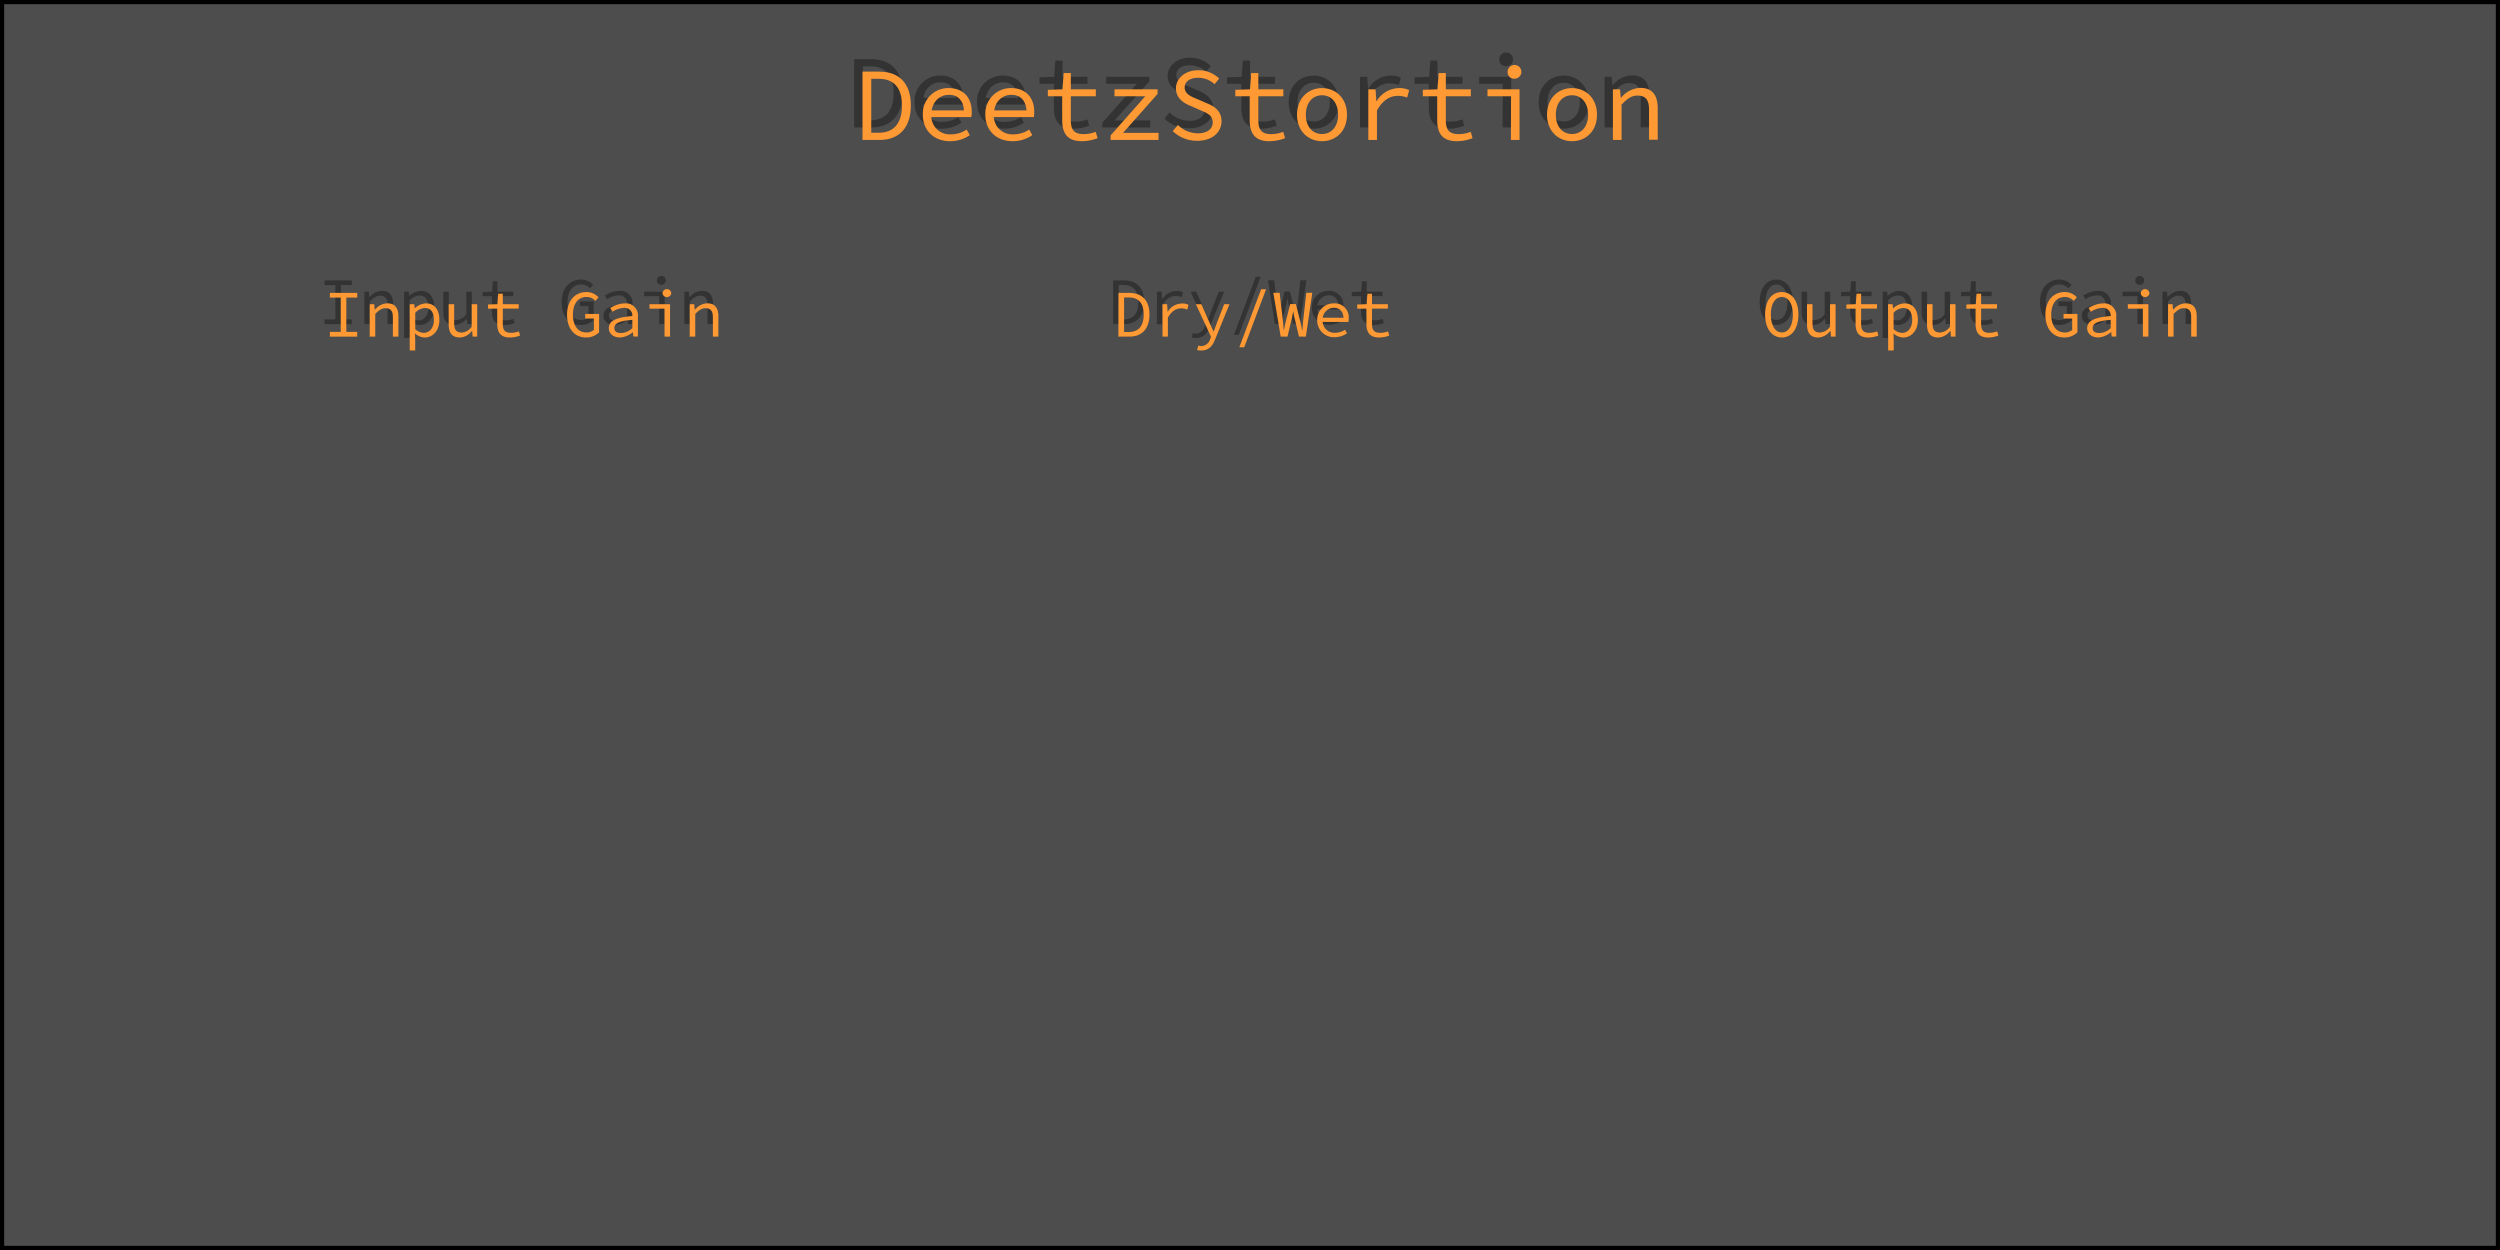 <svg id="Text" xmlns="http://www.w3.org/2000/svg" viewBox="0 0 600 300"><defs><style>.cls-1{fill:#4d4d4d;}.cls-2{fill:#333;}.cls-3{fill:#f93;}</style></defs><rect class="cls-1" x="0.5" y="0.5" width="599" height="299"/><path d="M599,1V299H1V1H599m1-1H0V300H600V0Z"/><g id="Shadow"><path class="cls-2" d="M205,14.19H209c4.93,0,7.6,2.93,7.6,8.12s-2.67,8.28-7.5,8.28H205Zm3.9,14.67c3.73,0,5.57-2.4,5.57-6.55s-1.84-6.39-5.57-6.39h-1.8V28.86Z"/><path class="cls-2" d="M219.48,24.49a6.11,6.11,0,0,1,6.2-6.35c3.49,0,5.54,2.27,5.54,5.7a8.55,8.55,0,0,1-.1,1.25H220.85v-1.6h9.05l-.52.57c0-2.87-1.43-4.3-3.65-4.3s-4.2,1.7-4.2,4.73a4.41,4.41,0,0,0,4.75,4.75A6.56,6.56,0,0,0,230,28.09l.75,1.35A8.29,8.29,0,0,1,226,30.89C222.38,30.89,219.48,28.54,219.48,24.49Z"/><path class="cls-2" d="M234.48,24.49a6.11,6.11,0,0,1,6.2-6.35c3.49,0,5.54,2.27,5.54,5.7a10.42,10.42,0,0,1-.09,1.25H235.85v-1.6h9.05l-.52.57c0-2.87-1.43-4.3-3.65-4.3s-4.2,1.7-4.2,4.73a4.41,4.41,0,0,0,4.75,4.75A6.56,6.56,0,0,0,245,28.09l.75,1.35A8.27,8.27,0,0,1,241,30.89C237.38,30.89,234.48,28.54,234.48,24.49Z"/><path class="cls-2" d="M252.93,25.86V20.11h-3.45V18.56l3.52-.12.28-3.9H255v3.9H261v1.67H255v5.78c0,2.17.73,3.3,3.08,3.3a8,8,0,0,0,2.89-.55l.45,1.52a10.56,10.56,0,0,1-3.79.73C254.08,30.89,252.93,28.86,252.93,25.86Z"/><path class="cls-2" d="M264.55,29.49l8.3-9.38h-7.37V18.44h10.34v1.1l-8.29,9.35h8.52v1.7h-11.5Z"/><path class="cls-2" d="M279.45,28.46,280.7,27a6.88,6.88,0,0,0,4.8,2c2.25,0,3.55-1.08,3.55-2.58,0-1.75-1.27-2.25-2.92-2.95l-2.38-1.05c-1.62-.65-3.52-1.8-3.52-4.22s2.25-4.35,5.37-4.35a7.16,7.16,0,0,1,5,2l-1.1,1.35a5.78,5.78,0,0,0-4-1.53c-1.9,0-3.18.9-3.18,2.37s1.53,2.15,2.93,2.7l2.3,1c2,.8,3.62,1.95,3.62,4.37,0,2.6-2.2,4.68-5.8,4.68A8.33,8.33,0,0,1,279.45,28.46Z"/><path class="cls-2" d="M297.93,25.86V20.11h-3.45V18.56l3.52-.12.28-3.9H300v3.9H306v1.67H300v5.78c0,2.17.73,3.3,3.08,3.3a8,8,0,0,0,2.89-.55l.45,1.52a10.56,10.56,0,0,1-3.79.73C299.08,30.89,297.93,28.86,297.93,25.86Z"/><path class="cls-2" d="M309.28,24.54c0-4.08,2.8-6.4,6-6.4s6,2.32,6,6.4-2.8,6.35-6,6.35S309.28,28.56,309.28,24.54Zm9.87,0c0-2.8-1.55-4.68-3.87-4.68s-3.88,1.88-3.88,4.68,1.55,4.62,3.88,4.62S319.15,27.31,319.15,24.54Z"/><path class="cls-2" d="M326.4,18.44h1.73l.2,2.87h.05a6.4,6.4,0,0,1,5.42-3.17,5.17,5.17,0,0,1,2.4.5l-.48,1.77a6.2,6.2,0,0,0-2.25-.4c-1.82,0-3.54.93-5,3.48v7.1H326.4Z"/><path class="cls-2" d="M342.93,25.86V20.11h-3.45V18.56l3.52-.12.28-3.9H345v3.9H351v1.67H345v5.78c0,2.17.73,3.3,3.08,3.3a8,8,0,0,0,2.89-.55l.45,1.52a10.56,10.56,0,0,1-3.79.73C344.08,30.89,342.93,28.86,342.93,25.86Z"/><path class="cls-2" d="M360.65,20.11H355V18.44h7.69V30.59h-2.07Zm-.82-5.82a1.65,1.65,0,1,1,1.65,1.6A1.55,1.55,0,0,1,359.83,14.29Z"/><path class="cls-2" d="M369.28,24.54c0-4.08,2.8-6.4,6-6.4s6,2.32,6,6.4-2.8,6.35-6,6.35S369.28,28.56,369.28,24.54Zm9.87,0c0-2.8-1.55-4.68-3.87-4.68s-3.88,1.88-3.88,4.68,1.55,4.62,3.88,4.62S379.15,27.31,379.15,24.54Z"/><path class="cls-2" d="M385.1,18.44h1.7l.18,2h.1a6.26,6.26,0,0,1,4.57-2.35c2.87,0,4.2,1.7,4.2,4.9v7.55h-2.08V23.31c0-2.3-.8-3.37-2.77-3.37-1.45,0-2.42.72-3.82,2.17v8.48H385.1Z"/></g><path class="cls-3" d="M207,17.19H211c4.93,0,7.6,2.93,7.6,8.12s-2.67,8.28-7.5,8.28H207Zm3.9,14.67c3.73,0,5.57-2.4,5.57-6.55s-1.84-6.39-5.57-6.39h-1.8V31.86Z"/><path class="cls-3" d="M221.48,27.49a6.11,6.11,0,0,1,6.2-6.35c3.49,0,5.54,2.27,5.54,5.7a8.55,8.55,0,0,1-.1,1.25H222.85v-1.6h9.05l-.52.57c0-2.87-1.43-4.3-3.65-4.3s-4.2,1.7-4.2,4.73a4.41,4.41,0,0,0,4.75,4.75A6.56,6.56,0,0,0,232,31.09l.75,1.35A8.29,8.29,0,0,1,228,33.89C224.38,33.89,221.48,31.54,221.48,27.49Z"/><path class="cls-3" d="M236.48,27.49a6.11,6.11,0,0,1,6.2-6.35c3.49,0,5.54,2.27,5.54,5.7a10.42,10.42,0,0,1-.09,1.25H237.85v-1.6h9.05l-.52.57c0-2.87-1.43-4.3-3.65-4.3s-4.2,1.7-4.2,4.73a4.41,4.41,0,0,0,4.75,4.75A6.56,6.56,0,0,0,247,31.09l.75,1.35A8.27,8.27,0,0,1,243,33.89C239.38,33.89,236.48,31.54,236.48,27.49Z"/><path class="cls-3" d="M254.93,28.86V23.11h-3.45V21.56l3.52-.12.28-3.9H257v3.9H263v1.67H257v5.78c0,2.17.73,3.3,3.08,3.3a8,8,0,0,0,2.89-.55l.45,1.52a10.56,10.56,0,0,1-3.79.73C256.08,33.89,254.93,31.86,254.93,28.86Z"/><path class="cls-3" d="M266.55,32.49l8.3-9.38h-7.37V21.44h10.34v1.1l-8.29,9.35h8.52v1.7h-11.5Z"/><path class="cls-3" d="M281.45,31.46,282.7,30a6.88,6.88,0,0,0,4.8,2c2.25,0,3.55-1.08,3.55-2.58,0-1.75-1.27-2.25-2.92-2.95l-2.38-1.05c-1.62-.65-3.52-1.8-3.52-4.22s2.25-4.35,5.37-4.35a7.16,7.16,0,0,1,5,2l-1.1,1.35a5.78,5.78,0,0,0-4-1.53c-1.9,0-3.18.9-3.18,2.37s1.53,2.15,2.93,2.7l2.3,1c2,.8,3.62,1.95,3.62,4.37,0,2.6-2.2,4.68-5.8,4.68A8.33,8.33,0,0,1,281.45,31.46Z"/><path class="cls-3" d="M299.93,28.86V23.11h-3.45V21.56l3.52-.12.28-3.9H302v3.9H308v1.67H302v5.78c0,2.17.73,3.3,3.08,3.3a8,8,0,0,0,2.89-.55l.45,1.52a10.56,10.56,0,0,1-3.79.73C301.08,33.89,299.93,31.86,299.93,28.86Z"/><path class="cls-3" d="M311.28,27.54c0-4.08,2.8-6.4,6-6.4s6,2.32,6,6.4-2.8,6.35-6,6.35S311.28,31.56,311.28,27.54Zm9.87,0c0-2.8-1.55-4.68-3.87-4.68s-3.88,1.88-3.88,4.68,1.55,4.62,3.88,4.62S321.15,30.31,321.15,27.54Z"/><path class="cls-3" d="M328.4,21.44h1.73l.2,2.87h.05a6.4,6.4,0,0,1,5.42-3.17,5.17,5.17,0,0,1,2.4.5l-.48,1.77a6.2,6.2,0,0,0-2.25-.4c-1.82,0-3.54.93-5,3.48v7.1H328.4Z"/><path class="cls-3" d="M344.93,28.86V23.11h-3.45V21.56l3.52-.12.28-3.9H347v3.9H353v1.67H347v5.78c0,2.17.73,3.3,3.08,3.3a8,8,0,0,0,2.89-.55l.45,1.52a10.56,10.56,0,0,1-3.79.73C346.08,33.89,344.93,31.86,344.93,28.86Z"/><path class="cls-3" d="M362.65,23.11H357V21.44h7.69V33.59h-2.07Zm-.82-5.82a1.65,1.65,0,1,1,1.65,1.6A1.55,1.55,0,0,1,361.83,17.29Z"/><path class="cls-3" d="M371.28,27.54c0-4.08,2.8-6.4,6-6.4s6,2.32,6,6.4-2.8,6.35-6,6.35S371.28,31.56,371.28,27.54Zm9.87,0c0-2.8-1.55-4.68-3.87-4.68s-3.88,1.88-3.88,4.68,1.55,4.62,3.88,4.62S381.15,30.31,381.15,27.54Z"/><path class="cls-3" d="M387.1,21.44h1.7l.18,2h.1a6.26,6.26,0,0,1,4.57-2.35c2.87,0,4.2,1.7,4.2,4.9v7.55h-2.08V26.31c0-2.3-.8-3.37-2.77-3.37-1.45,0-2.42.72-3.82,2.17v8.48H387.1Z"/><g id="Input"><g id="Shadow-2" data-name="Shadow"><path class="cls-2" d="M77.88,76.65h2.61V68.42H77.88V67.29h6.56v1.13H81.83v8.23h2.61v1.14H77.88Z"/><path class="cls-2" d="M87.44,70h1.09l.11,1.31h.07a4,4,0,0,1,2.93-1.51c1.84,0,2.69,1.09,2.69,3.14v4.84H93V73.13c0-1.48-.51-2.16-1.78-2.16-.93,0-1.55.46-2.45,1.39v5.43H87.44Z"/><path class="cls-2" d="M97,70h1.09l.11,1h.05A4.14,4.14,0,0,1,101,69.81c2.1,0,3.22,1.56,3.22,4,0,2.64-1.67,4.2-3.54,4.2a3.68,3.68,0,0,1-2.32-1h0l.06,1.47v2.63H97Zm5.8,3.77c0-1.71-.64-2.85-2.2-2.85a3.34,3.34,0,0,0-2.27,1.16V76a3.24,3.24,0,0,0,2.07.9C101.81,76.86,102.84,75.7,102.84,73.78Z"/><path class="cls-2" d="M106.39,74.84V70h1.33v4.65c0,1.46.51,2.16,1.79,2.16a3.07,3.07,0,0,0,2.41-1.42V70h1.33v7.78h-1.1L112,76.42H112A3.75,3.75,0,0,1,109.08,78C107.24,78,106.39,76.89,106.39,74.84Z"/><path class="cls-2" d="M118.05,74.76V71.08h-2.21v-1L118.1,70l.18-2.5h1.1V70h3.81v1.07h-3.81v3.7c0,1.39.46,2.11,2,2.11a5.31,5.31,0,0,0,1.86-.35l.28,1a6.65,6.65,0,0,1-2.43.47C118.79,78,118.05,76.68,118.05,74.76Z"/><path class="cls-2" d="M134.8,72.54c0-3.4,1.94-5.45,4.66-5.45a3.9,3.9,0,0,1,2.9,1.28l-.77.85a2.73,2.73,0,0,0-2.13-.94c-2,0-3.25,1.61-3.25,4.22s1.17,4.29,3.22,4.29a2.62,2.62,0,0,0,1.81-.61V73.45h-2.08V72.34h3.32v4.42A4.4,4.4,0,0,1,139.35,78C136.71,78,134.8,76,134.8,72.54Z"/><path class="cls-2" d="M144.83,75.77c0-1.75,1.64-2.59,5.65-2.92a1.84,1.84,0,0,0-2.06-1.95,5.39,5.39,0,0,0-2.72.93l-.53-.9a6.83,6.83,0,0,1,3.47-1.12A2.9,2.9,0,0,1,151.81,73v4.77h-1.1l-.11-1.06h0A5.26,5.26,0,0,1,147.49,78C146,78,144.83,77.16,144.83,75.77Zm5.65,0v-2c-3.33.25-4.33.91-4.33,1.93s.8,1.23,1.69,1.23A4.2,4.2,0,0,0,150.48,75.75Z"/><path class="cls-2" d="M158.19,71.08h-3.6V70h4.93v7.78h-1.33Zm-.52-3.73a1.06,1.06,0,1,1,1.05,1A1,1,0,0,1,157.67,67.35Z"/><path class="cls-2" d="M164.24,70h1.09l.11,1.31h.06a4.05,4.05,0,0,1,2.93-1.51c1.85,0,2.69,1.09,2.69,3.14v4.84h-1.33V73.13c0-1.48-.51-2.16-1.77-2.16-.93,0-1.55.46-2.45,1.39v5.43h-1.33Z"/></g><path class="cls-3" d="M79.17,79.65h2.61V71.42H79.17V70.29h6.56v1.13H83.12v8.23h2.61v1.14H79.17Z"/><path class="cls-3" d="M88.73,73h1.09l.12,1.31H90a4,4,0,0,1,2.93-1.51c1.84,0,2.69,1.09,2.69,3.14v4.84H94.29V76.13c0-1.48-.51-2.16-1.78-2.16-.93,0-1.55.46-2.45,1.39v5.43H88.73Z"/><path class="cls-3" d="M98.33,73h1.09l.12,1h0a4.14,4.14,0,0,1,2.69-1.19c2.1,0,3.22,1.56,3.22,4,0,2.64-1.67,4.2-3.54,4.2a3.68,3.68,0,0,1-2.32-1h0l.06,1.47v2.63H98.33Zm5.8,3.77c0-1.71-.64-2.85-2.19-2.85a3.34,3.34,0,0,0-2.28,1.16V79a3.24,3.24,0,0,0,2.07.9C103.1,79.86,104.13,78.7,104.13,76.78Z"/><path class="cls-3" d="M107.68,77.84V73H109v4.65c0,1.46.51,2.16,1.79,2.16a3.08,3.08,0,0,0,2.42-1.42V73h1.32v7.78h-1.1l-.11-1.37h-.07A3.75,3.75,0,0,1,110.37,81C108.53,81,107.68,79.89,107.68,77.84Z"/><path class="cls-3" d="M119.34,77.76V74.08h-2.21v-1l2.26-.08.18-2.5h1.1V73h3.81v1.07h-3.81v3.7c0,1.39.46,2.11,2,2.11a5.31,5.31,0,0,0,1.86-.35l.28,1a6.65,6.65,0,0,1-2.43.47C120.08,81,119.34,79.68,119.34,77.76Z"/><path class="cls-3" d="M136.09,75.54c0-3.4,1.94-5.45,4.66-5.45a3.88,3.88,0,0,1,2.9,1.28l-.77.85a2.73,2.73,0,0,0-2.13-.94c-2,0-3.25,1.61-3.25,4.22s1.17,4.29,3.22,4.29a2.6,2.6,0,0,0,1.81-.61V76.45h-2.08V75.34h3.33v4.42A4.44,4.44,0,0,1,140.64,81C138,81,136.09,79,136.09,75.54Z"/><path class="cls-3" d="M146.12,78.77c0-1.75,1.64-2.59,5.65-2.92a1.84,1.84,0,0,0-2.06-1.95,5.39,5.39,0,0,0-2.72.93l-.53-.9a6.83,6.83,0,0,1,3.47-1.12A2.9,2.9,0,0,1,153.1,76v4.77H152l-.11-1.06h0A5.26,5.26,0,0,1,148.78,81C147.33,81,146.12,80.16,146.12,78.77Zm5.65,0v-2c-3.32.25-4.33.91-4.33,1.93s.8,1.23,1.69,1.23A4.2,4.2,0,0,0,151.77,78.75Z"/><path class="cls-3" d="M159.49,74.08h-3.61V73h4.93v7.78h-1.32ZM159,70.35a1.06,1.06,0,0,1,2.11,0,1.06,1.06,0,0,1-2.11,0Z"/><path class="cls-3" d="M165.53,73h1.09l.11,1.31h.07a4,4,0,0,1,2.93-1.51c1.84,0,2.68,1.09,2.68,3.14v4.84h-1.32V76.13c0-1.48-.52-2.16-1.78-2.16-.93,0-1.55.46-2.45,1.39v5.43h-1.33Z"/></g><g id="Dry_Wet" data-name="Dry Wet"><g id="Shadow-3" data-name="Shadow"><path class="cls-2" d="M267.15,67.29h2.59c3.15,0,4.87,1.87,4.87,5.2s-1.72,5.3-4.81,5.3h-2.65Zm2.49,9.39c2.39,0,3.57-1.54,3.57-4.19s-1.18-4.1-3.57-4.1h-1.15v8.29Z"/><path class="cls-2" d="M277.68,70h1.1l.13,1.84h0a4.1,4.1,0,0,1,3.47-2,3.28,3.28,0,0,1,1.54.32l-.3,1.14a3.87,3.87,0,0,0-1.44-.26c-1.17,0-2.28.6-3.21,2.23v4.55h-1.32Z"/><path class="cls-2" d="M286,81l.27-1.06a2.28,2.28,0,0,0,.7.12,2.25,2.25,0,0,0,2.13-1.65l.23-.58L285.74,70h1.34L289,74.3c.31.68.64,1.5,1,2.25H290l.83-2.25L292.51,70h1.28l-3.44,8.42c-.58,1.53-1.52,2.7-3.3,2.7A3.12,3.12,0,0,1,286,81Z"/><path class="cls-2" d="M301.39,66.42h1.18l-5.25,13.93h-1.18Z"/><path class="cls-2" d="M304.31,67.27h1.51l.77,6.59c.09.88.16,1.4.2,2.44h0c.19-1,.31-1.56.51-2.42l1-3.91h1.28l1,3.91c.23.86.32,1.38.51,2.42h.07c.06-1,.09-1.56.19-2.42l.74-6.61h1.44l-1.54,10.52H310.4l-1-4.23a18.06,18.06,0,0,1-.38-1.89h-.05c-.11.64-.21,1.25-.37,1.89l-1,4.23h-1.64Z"/><path class="cls-2" d="M314.84,73.88a3.92,3.92,0,0,1,4-4.07,3.35,3.35,0,0,1,3.55,3.65,5.58,5.58,0,0,1-.06.8h-6.58v-1h5.8l-.34.37c0-1.84-.91-2.76-2.34-2.76a2.74,2.74,0,0,0-2.69,3,2.83,2.83,0,0,0,3.05,3,4.21,4.21,0,0,0,2.36-.74l.48.87a5.32,5.32,0,0,1-3,.93A4,4,0,0,1,314.84,73.88Z"/><path class="cls-2" d="M326.65,74.76V71.08h-2.21v-1L326.7,70l.17-2.5H328V70h3.81v1.07H328v3.7c0,1.39.46,2.11,2,2.11a5.25,5.25,0,0,0,1.85-.35l.29,1a6.65,6.65,0,0,1-2.43.47C327.39,78,326.65,76.68,326.65,74.76Z"/></g><path class="cls-3" d="M268.44,70.29H271c3.15,0,4.87,1.87,4.87,5.2s-1.72,5.3-4.8,5.3h-2.66Zm2.5,9.39c2.38,0,3.56-1.54,3.56-4.19s-1.18-4.1-3.56-4.1h-1.16v8.29Z"/><path class="cls-3" d="M279,73h1.1l.13,1.84h0a4.1,4.1,0,0,1,3.47-2,3.28,3.28,0,0,1,1.54.32l-.3,1.14A3.87,3.87,0,0,0,283.5,74c-1.17,0-2.28.6-3.21,2.23v4.55H279Z"/><path class="cls-3" d="M287.32,84l.27-1.06a2.28,2.28,0,0,0,.7.12,2.25,2.25,0,0,0,2.13-1.65l.23-.58L287,73h1.34l1.89,4.29c.31.68.64,1.5,1,2.25h.07l.83-2.25L293.8,73h1.28l-3.44,8.42c-.58,1.53-1.52,2.7-3.3,2.7A3.12,3.12,0,0,1,287.32,84Z"/><path class="cls-3" d="M302.68,69.42h1.18l-5.25,13.93h-1.18Z"/><path class="cls-3" d="M305.6,70.27h1.51l.77,6.59c.09.88.16,1.4.2,2.44h.05c.2-1,.31-1.56.52-2.42l1-3.91H311l1,3.91c.23.86.32,1.38.52,2.42h.06c.06-1,.1-1.56.19-2.42l.74-6.61h1.44l-1.54,10.52h-1.66l-1-4.23a18.06,18.06,0,0,1-.38-1.89h0c-.11.64-.21,1.25-.37,1.89l-1,4.23h-1.63Z"/><path class="cls-3" d="M316.13,76.88a3.92,3.92,0,0,1,4-4.07,3.35,3.35,0,0,1,3.56,3.65,5.4,5.4,0,0,1-.07.8H317v-1h5.8l-.34.37c0-1.84-.91-2.76-2.34-2.76a2.74,2.74,0,0,0-2.68,3,2.82,2.82,0,0,0,3,3,4.27,4.27,0,0,0,2.37-.74l.47.87a5.32,5.32,0,0,1-3,.93A4,4,0,0,1,316.13,76.88Z"/><path class="cls-3" d="M327.94,77.76V74.08h-2.21v-1L328,73l.18-2.5h1.1V73h3.81v1.07h-3.81v3.7c0,1.39.46,2.11,2,2.11a5.21,5.21,0,0,0,1.85-.35l.29,1A6.65,6.65,0,0,1,331,81C328.68,81,327.94,79.68,327.94,77.76Z"/></g><g id="Input-2" data-name="Input"><g id="Shadow-4" data-name="Shadow"><path class="cls-2" d="M422.32,72.49c0-3.4,1.67-5.4,4-5.4s4,2,4,5.4-1.66,5.49-4,5.49S422.32,75.93,422.32,72.49Zm6.68,0c0-2.64-1.06-4.21-2.64-4.21s-2.64,1.57-2.64,4.21,1,4.3,2.64,4.3S429,75.18,429,72.49Z"/><path class="cls-2" d="M432.39,74.84V70h1.33v4.65c0,1.46.51,2.16,1.79,2.16a3.08,3.08,0,0,0,2.42-1.42V70h1.32v7.78h-1.1L438,76.42H438A3.75,3.75,0,0,1,435.08,78C433.24,78,432.39,76.89,432.39,74.84Z"/><path class="cls-2" d="M444.05,74.76V71.08h-2.21v-1L444.1,70l.18-2.5h1.1V70h3.81v1.07h-3.81v3.7c0,1.39.46,2.11,2,2.11a5.31,5.31,0,0,0,1.86-.35l.28,1a6.65,6.65,0,0,1-2.43.47C444.79,78,444.05,76.68,444.05,74.76Z"/><path class="cls-2" d="M451.84,70h1.09l.11,1h0a4.14,4.14,0,0,1,2.69-1.19c2.1,0,3.22,1.56,3.22,4,0,2.64-1.67,4.2-3.54,4.2a3.68,3.68,0,0,1-2.32-1h0l.06,1.47v2.63h-1.33Zm5.8,3.77c0-1.71-.64-2.85-2.2-2.85a3.34,3.34,0,0,0-2.27,1.16V76a3.24,3.24,0,0,0,2.07.9C456.61,76.86,457.64,75.7,457.64,73.78Z"/><path class="cls-2" d="M461.19,74.84V70h1.32v4.65c0,1.46.52,2.16,1.8,2.16a3.07,3.07,0,0,0,2.41-1.42V70h1.33v7.78H467l-.11-1.37h-.07A3.75,3.75,0,0,1,463.88,78C462,78,461.19,76.89,461.19,74.84Z"/><path class="cls-2" d="M472.85,74.76V71.08h-2.21v-1L472.9,70l.18-2.5h1.1V70H478v1.07h-3.81v3.7c0,1.39.46,2.11,2,2.11a5.21,5.21,0,0,0,1.85-.35l.29,1a6.65,6.65,0,0,1-2.43.47C473.59,78,472.85,76.68,472.85,74.76Z"/><path class="cls-2" d="M489.6,72.54c0-3.4,1.94-5.45,4.66-5.45a3.9,3.9,0,0,1,2.9,1.28l-.77.85a2.73,2.73,0,0,0-2.13-.94c-2,0-3.25,1.61-3.25,4.22s1.17,4.29,3.22,4.29a2.62,2.62,0,0,0,1.81-.61V73.45H494V72.34h3.32v4.42A4.4,4.4,0,0,1,494.15,78C491.51,78,489.6,76,489.6,72.54Z"/><path class="cls-2" d="M499.63,75.77c0-1.75,1.64-2.59,5.65-2.92a1.84,1.84,0,0,0-2.06-1.95,5.39,5.39,0,0,0-2.72.93l-.53-.9a6.83,6.83,0,0,1,3.47-1.12A2.9,2.9,0,0,1,506.61,73v4.77h-1.1l-.11-1.06h0A5.26,5.26,0,0,1,502.29,78C500.83,78,499.63,77.16,499.63,75.77Zm5.65,0v-2C502,74,501,74.65,501,75.67s.8,1.23,1.69,1.23A4.2,4.2,0,0,0,505.28,75.75Z"/><path class="cls-2" d="M513,71.08h-3.6V70h4.93v7.78H513Zm-.52-3.73a1.06,1.06,0,1,1,1,1A1,1,0,0,1,512.47,67.35Z"/><path class="cls-2" d="M519,70h1.09l.11,1.31h.06a4.05,4.05,0,0,1,2.93-1.51c1.85,0,2.69,1.09,2.69,3.14v4.84h-1.33V73.13c0-1.48-.51-2.16-1.77-2.16-.93,0-1.55.46-2.45,1.39v5.43H519Z"/></g><path class="cls-3" d="M423.62,75.49c0-3.4,1.66-5.4,4-5.4s4,2,4,5.4S430,81,427.65,81,423.62,78.93,423.62,75.49Zm6.67,0c0-2.64-1.06-4.21-2.64-4.21S425,72.85,425,75.49s1.05,4.3,2.64,4.3S430.29,78.18,430.29,75.49Z"/><path class="cls-3" d="M433.68,77.84V73H435v4.65c0,1.46.51,2.16,1.79,2.16a3.08,3.08,0,0,0,2.42-1.42V73h1.33v7.78h-1.11l-.11-1.37h-.07A3.75,3.75,0,0,1,436.37,81C434.53,81,433.68,79.89,433.68,77.84Z"/><path class="cls-3" d="M445.34,77.76V74.08h-2.21v-1l2.26-.08.18-2.5h1.1V73h3.81v1.07h-3.81v3.7c0,1.39.47,2.11,2,2.11a5.31,5.31,0,0,0,1.86-.35l.29,1a6.75,6.75,0,0,1-2.44.47C446.08,81,445.34,79.68,445.34,77.76Z"/><path class="cls-3" d="M453.13,73h1.09l.11,1h.05a4.14,4.14,0,0,1,2.69-1.19c2.1,0,3.22,1.56,3.22,4,0,2.64-1.67,4.2-3.54,4.2a3.68,3.68,0,0,1-2.32-1h0l.06,1.47v2.63h-1.33Zm5.8,3.77c0-1.71-.64-2.85-2.19-2.85a3.34,3.34,0,0,0-2.28,1.16V79a3.24,3.24,0,0,0,2.07.9C457.9,79.86,458.93,78.7,458.93,76.78Z"/><path class="cls-3" d="M462.48,77.84V73h1.33v4.65c0,1.46.51,2.16,1.79,2.16A3.08,3.08,0,0,0,468,78.4V73h1.32v7.78h-1.1l-.11-1.37h-.07A3.75,3.75,0,0,1,465.17,81C463.33,81,462.48,79.89,462.48,77.84Z"/><path class="cls-3" d="M474.14,77.76V74.08h-2.21v-1l2.26-.08.18-2.5h1.1V73h3.81v1.07h-3.81v3.7c0,1.39.46,2.11,2,2.11a5.31,5.31,0,0,0,1.86-.35l.28,1a6.65,6.65,0,0,1-2.43.47C474.88,81,474.14,79.68,474.14,77.76Z"/><path class="cls-3" d="M490.89,75.54c0-3.4,1.94-5.45,4.66-5.45a3.88,3.88,0,0,1,2.9,1.28l-.77.85a2.73,2.73,0,0,0-2.13-.94c-2,0-3.25,1.61-3.25,4.22s1.17,4.29,3.22,4.29a2.62,2.62,0,0,0,1.81-.61V76.45h-2.08V75.34h3.33v4.42A4.44,4.44,0,0,1,495.44,81C492.8,81,490.89,79,490.89,75.54Z"/><path class="cls-3" d="M500.92,78.77c0-1.75,1.64-2.59,5.65-2.92a1.84,1.84,0,0,0-2.06-1.95,5.39,5.39,0,0,0-2.72.93l-.53-.9a6.83,6.83,0,0,1,3.47-1.12A2.9,2.9,0,0,1,507.9,76v4.77h-1.1l-.11-1.06h-.05A5.26,5.26,0,0,1,503.58,81C502.13,81,500.92,80.16,500.92,78.77Zm5.65,0v-2c-3.32.25-4.33.91-4.33,1.93s.8,1.23,1.69,1.23A4.2,4.2,0,0,0,506.57,78.75Z"/><path class="cls-3" d="M514.29,74.08h-3.61V73h4.93v7.78h-1.32Zm-.53-3.73a1.06,1.06,0,0,1,2.11,0,1.06,1.06,0,0,1-2.11,0Z"/><path class="cls-3" d="M520.33,73h1.09l.11,1.31h.07a4,4,0,0,1,2.93-1.51c1.84,0,2.68,1.09,2.68,3.14v4.84h-1.32V76.13c0-1.48-.52-2.16-1.78-2.16-.93,0-1.55.46-2.45,1.39v5.43h-1.33Z"/></g></svg>